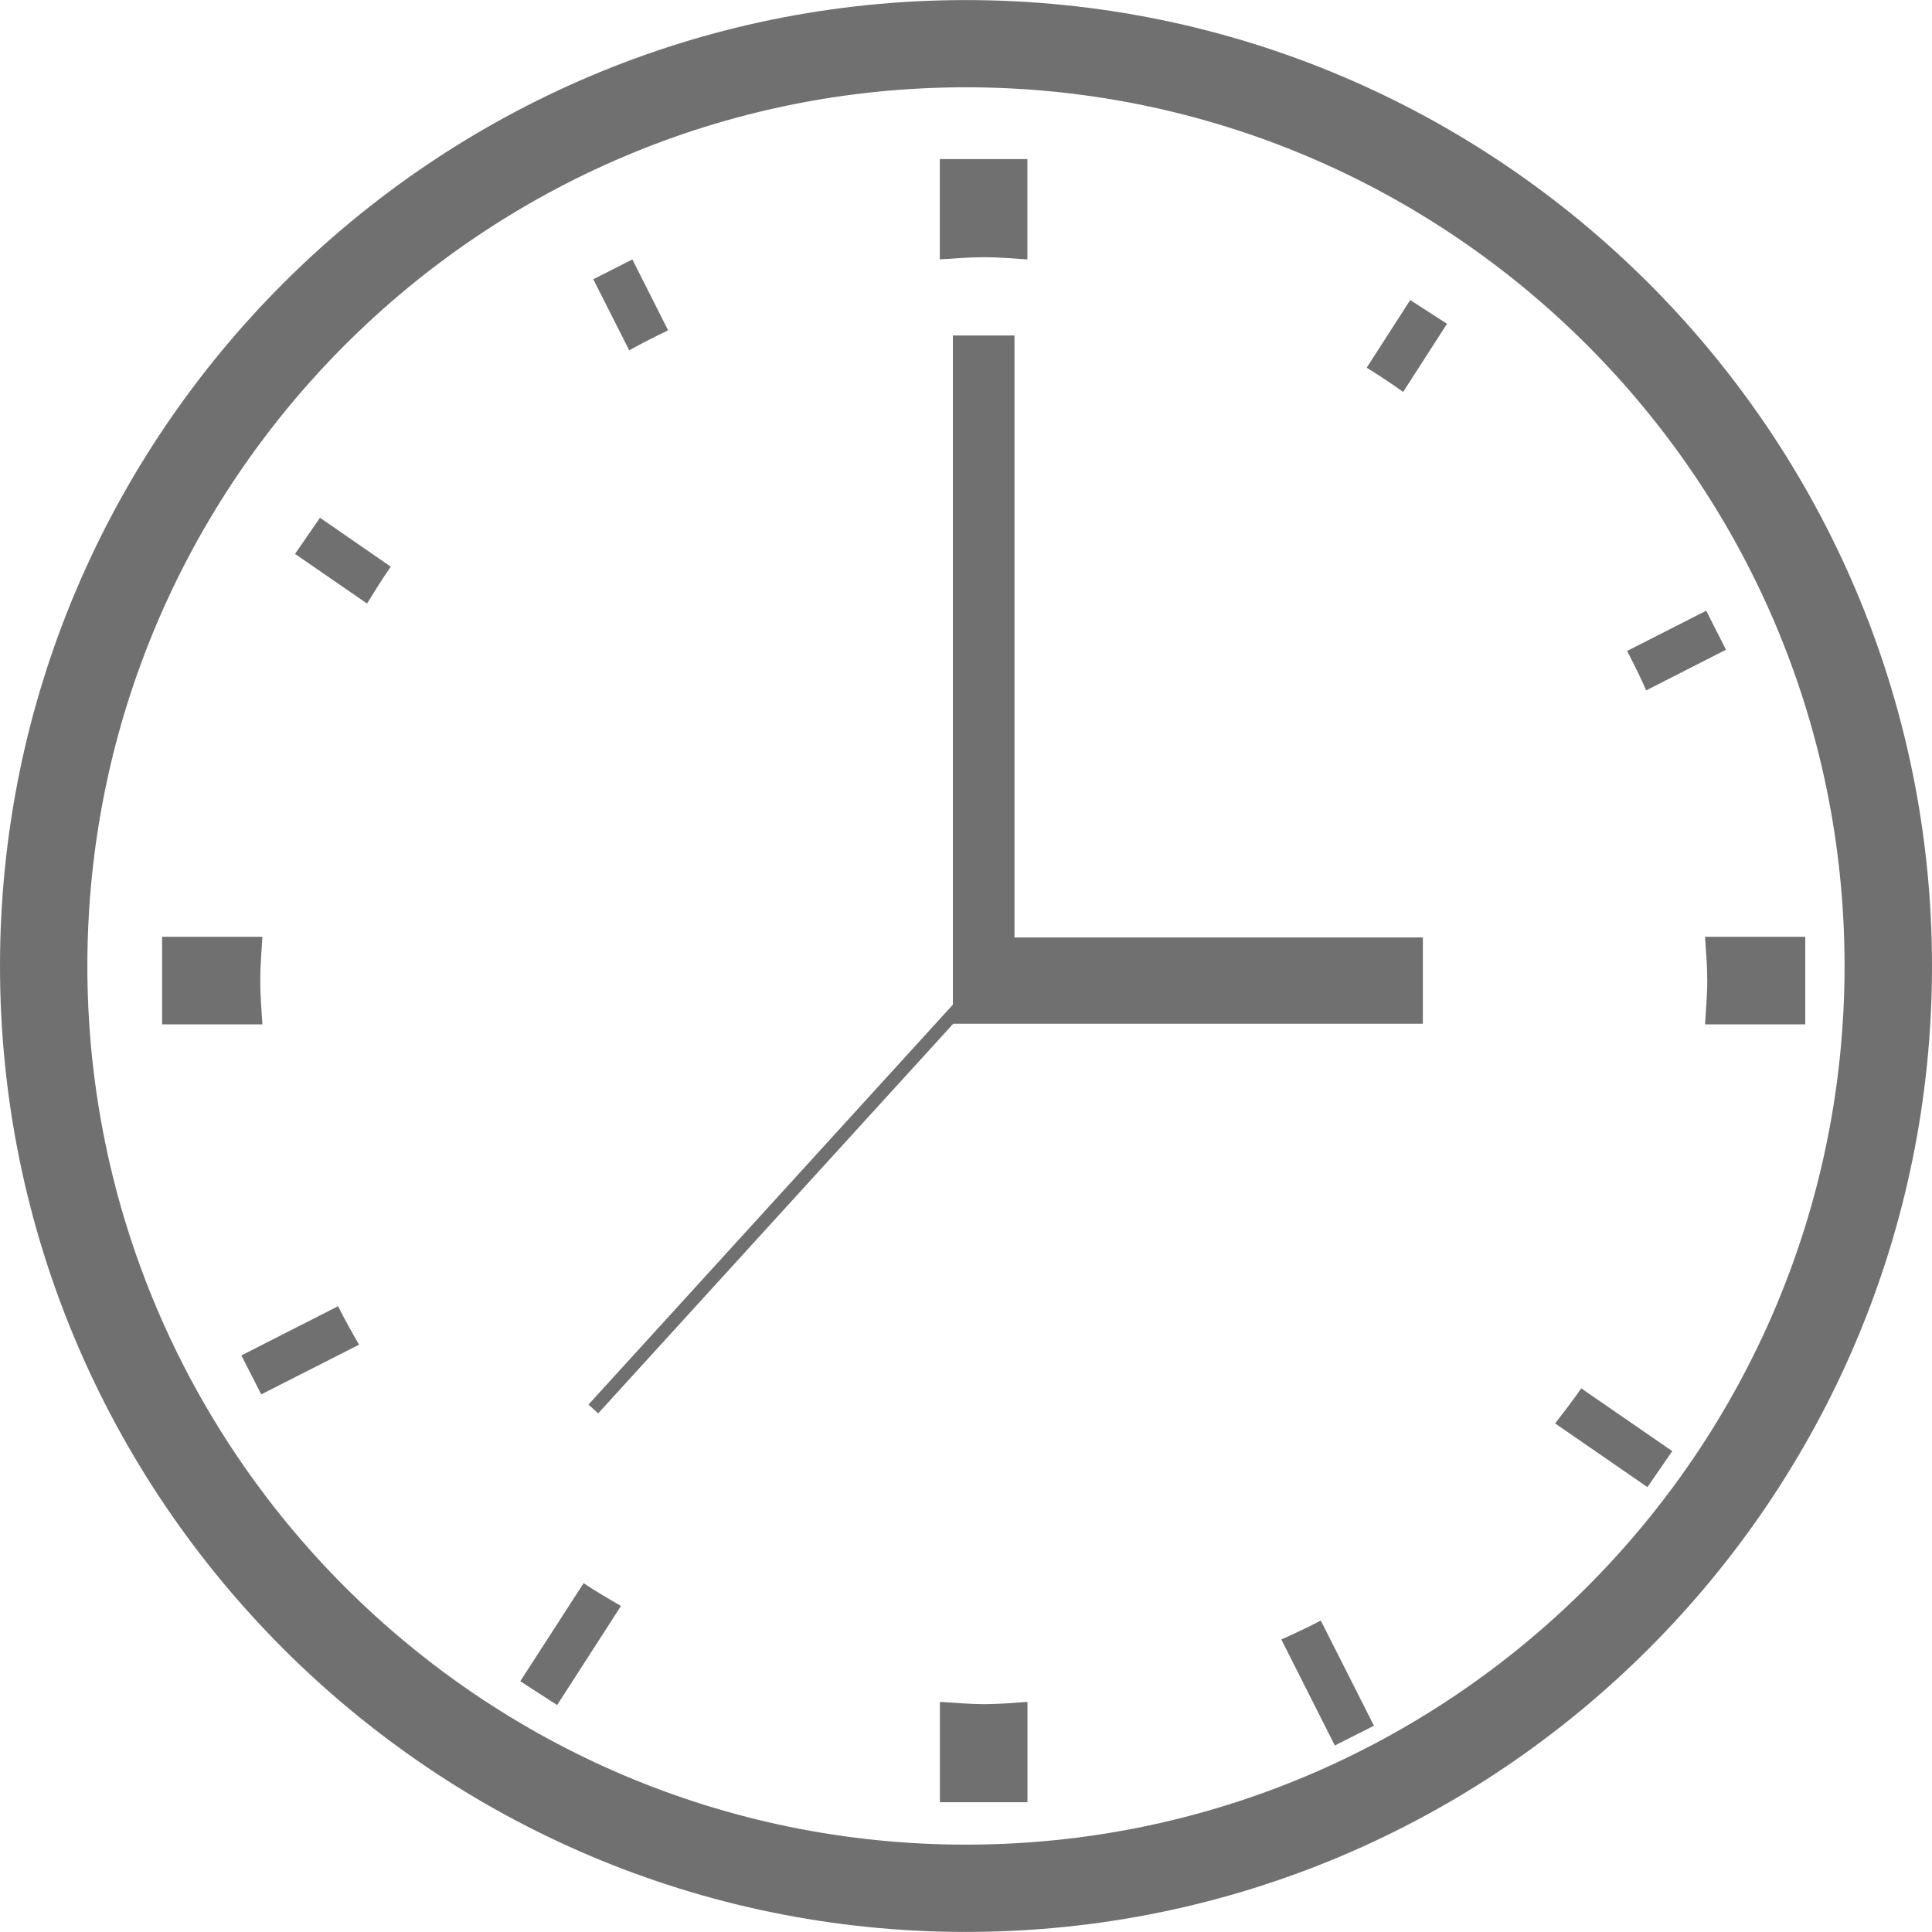 <?xml version="1.0"?>
<svg xmlns="http://www.w3.org/2000/svg" xmlns:xlink="http://www.w3.org/1999/xlink" version="1.1" id="Capa_1" x="0px" y="0px" width="512px" height="512px" viewBox="0 0 26.934 26.934" style="enable-background:new 0 0 26.934 26.934;" xml:space="preserve"><g><g>
	<g>
		<path d="M13.466,0.001C6.041,0.001,0,6.042,0,13.467s6.041,13.466,13.466,13.466c7.427,0,13.468-6.041,13.468-13.466    S20.893,0.001,13.466,0.001z M13.466,25.716c-6.755,0-12.248-5.495-12.248-12.249c0-6.755,5.493-12.25,12.248-12.25    s12.249,5.495,12.249,12.25S20.221,25.716,13.466,25.716z" data-original="#000000" class="active-path" data-old_color="#000000" fill="#707070"/>
		<path d="M9.314,4.605L8.816,3.617L8.271,3.893l0.501,0.991C8.949,4.784,9.132,4.693,9.314,4.605z" data-original="#000000" class="active-path" data-old_color="#000000" fill="#707070"/>
		<path d="M3.628,13.67c0-0.206,0.019-0.407,0.03-0.61H2.26v1.221h1.398C3.646,14.078,3.628,13.877,3.628,13.67z" data-original="#000000" class="active-path" data-old_color="#000000" fill="#707070"/>
		<path d="M14.323,3.616V2.218h-1.221v1.398c0.203-0.012,0.404-0.03,0.611-0.03C13.919,3.585,14.121,3.604,14.323,3.616z" data-original="#000000" class="active-path" data-old_color="#000000" fill="#707070"/>
		<path d="M24.062,9.058l-0.276-0.544l-1.103,0.561c0.094,0.18,0.185,0.362,0.266,0.55L24.062,9.058z" data-original="#000000" class="active-path" data-old_color="#000000" fill="#707070"/>
		<path d="M19.053,5.126c0.174,0.108,0.344,0.22,0.508,0.338l0.612-0.95L19.66,4.183L19.053,5.126z" data-original="#000000" class="active-path" data-old_color="#000000" fill="#707070"/>
		<path d="M4.113,7.722l1.004,0.692C5.224,8.24,5.331,8.067,5.448,7.9L4.461,7.218L4.113,7.722z" data-original="#000000" class="active-path" data-old_color="#000000" fill="#707070"/>
		<path d="M17.863,22.856l0.746,1.478l0.545-0.276l-0.741-1.466C18.234,22.687,18.049,22.772,17.863,22.856z" data-original="#000000" class="active-path" data-old_color="#000000" fill="#707070"/>
		<path d="M21.68,19.844l1.287,0.888l0.346-0.502l-1.269-0.875C21.93,19.522,21.803,19.683,21.68,19.844z" data-original="#000000" class="active-path" data-old_color="#000000" fill="#707070"/>
		<path d="M23.77,13.06c0.013,0.204,0.031,0.405,0.031,0.61c0,0.207-0.02,0.408-0.031,0.611h1.397V13.06H23.77z" data-original="#000000" class="active-path" data-old_color="#000000" fill="#707070"/>
		<path d="M13.103,23.726v1.399h1.221v-1.399c-0.202,0.014-0.404,0.032-0.609,0.032C13.507,23.757,13.306,23.737,13.103,23.726z" data-original="#000000" class="active-path" data-old_color="#000000" fill="#707070"/>
		<path d="M7.253,23.438l0.514,0.332l0.89-1.381c-0.177-0.103-0.353-0.205-0.521-0.318L7.253,23.438z" data-original="#000000" class="active-path" data-old_color="#000000" fill="#707070"/>
		<path d="M3.365,18.896l0.277,0.543l1.364-0.693c-0.103-0.176-0.202-0.354-0.293-0.536L3.365,18.896z" data-original="#000000" class="active-path" data-old_color="#000000" fill="#707070"/>
		<polygon points="14.143,4.677 13.284,4.677 13.284,13.069 13.284,13.467 13.284,14.006 8.204,19.581 8.339,19.704 13.289,14.272     19.836,14.272 19.836,13.069 14.143,13.069   " data-original="#000000" class="active-path" data-old_color="#000000" fill="#707070"/>
	</g>
</g></g> </svg>
